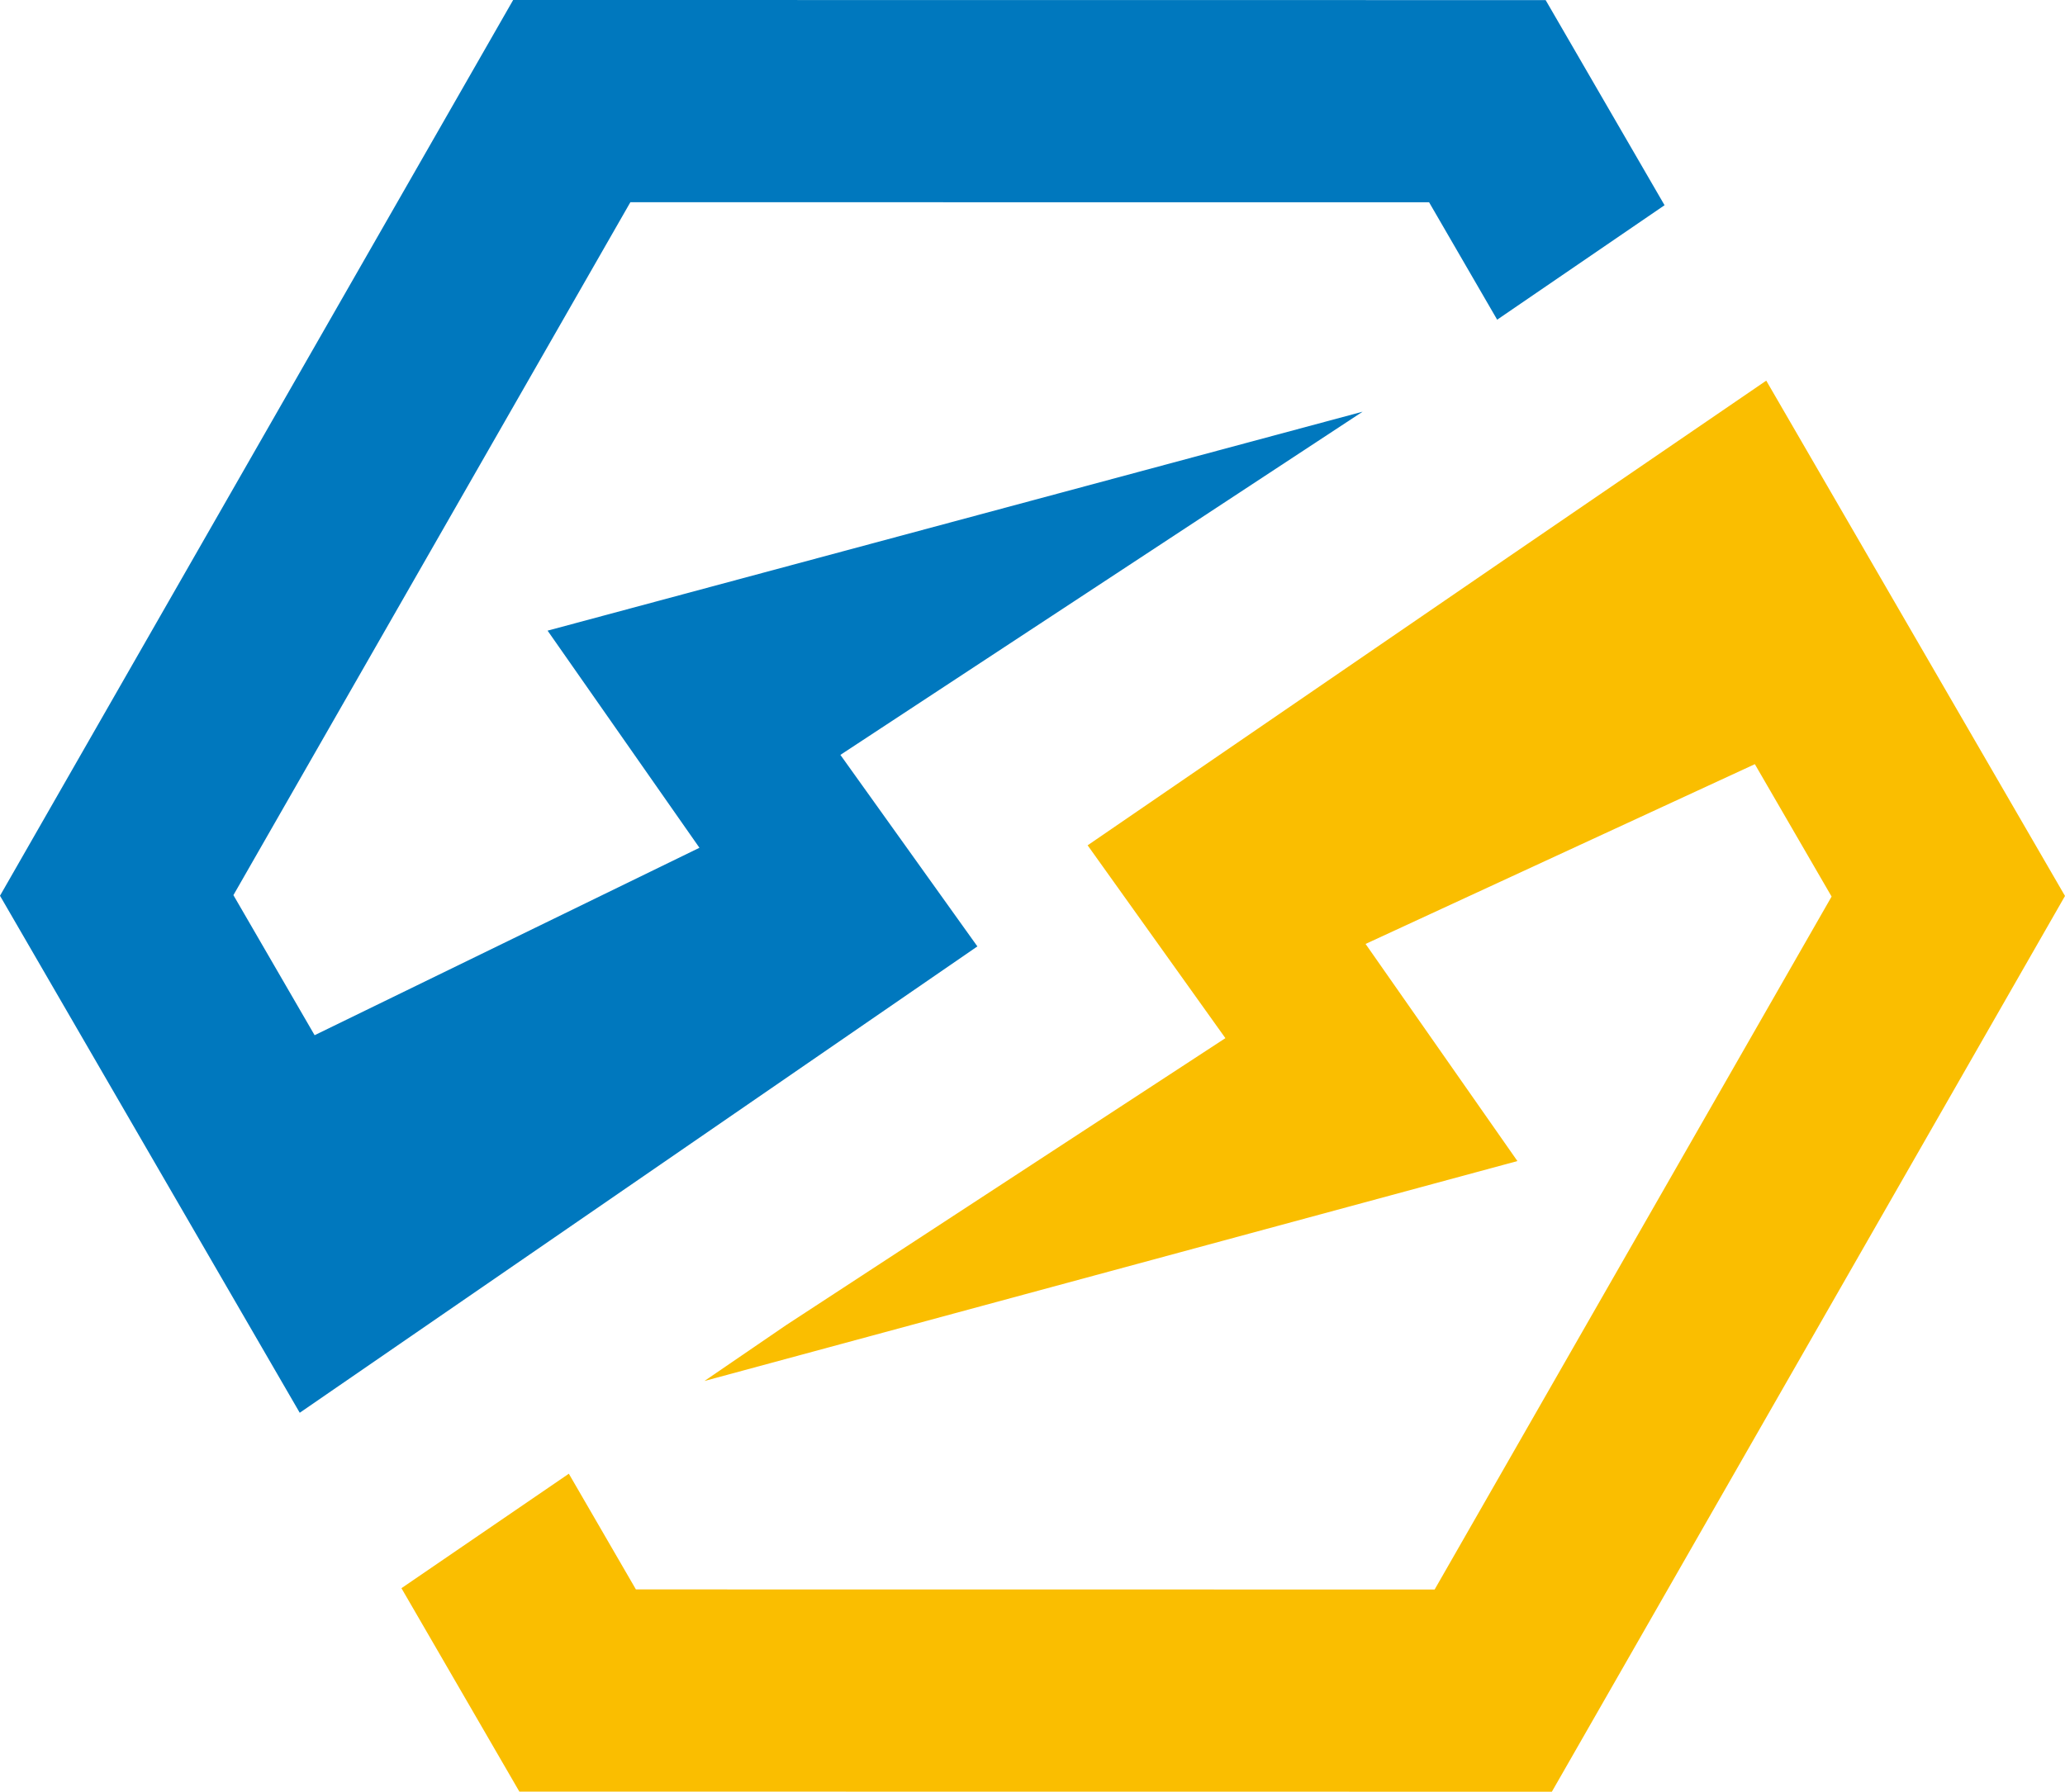 <?xml version="1.0" encoding="utf-8"?>
<!-- Generator: Adobe Illustrator 15.0.0, SVG Export Plug-In . SVG Version: 6.00 Build 0)  -->
<!DOCTYPE svg PUBLIC "-//W3C//DTD SVG 1.1//EN" "http://www.w3.org/Graphics/SVG/1.1/DTD/svg11.dtd">
<svg version="1.1" id="Ebene_3_Kopie_Kopie_Kopie_Kopie_Kopie"
	 xmlns="http://www.w3.org/2000/svg" xmlns:xlink="http://www.w3.org/1999/xlink" x="0px" y="0px" width="183.787px"
	 height="159.502px" viewBox="0 0 183.787 159.502" enable-background="new 0 0 183.787 159.502" xml:space="preserve">
<g>
	<polygon fill="#0078BE" points="74.796,67.201 86.988,84.25 26.677,125.767 0,79.741 45.671,0 137.564,0.009 148.147,18.269 
		133.249,28.459 127.191,18.008 56.104,18.001 20.774,79.687 28.001,92.156 62.251,75.471 48.736,56.142 121.275,36.649 	"/>
	<polygon fill="#FABE00" points="157.198,33.885 134.272,49.566 96.8,75.252 109.061,92.418 69.977,117.958 62.695,122.938 
		135.052,103.36 121.537,84.031 156.183,68.027 163.014,79.814 127.684,141.501 56.597,141.493 50.627,131.193 35.729,141.384 
		46.224,159.492 138.117,159.502 183.787,79.76 	"/>
</g>
</svg>
